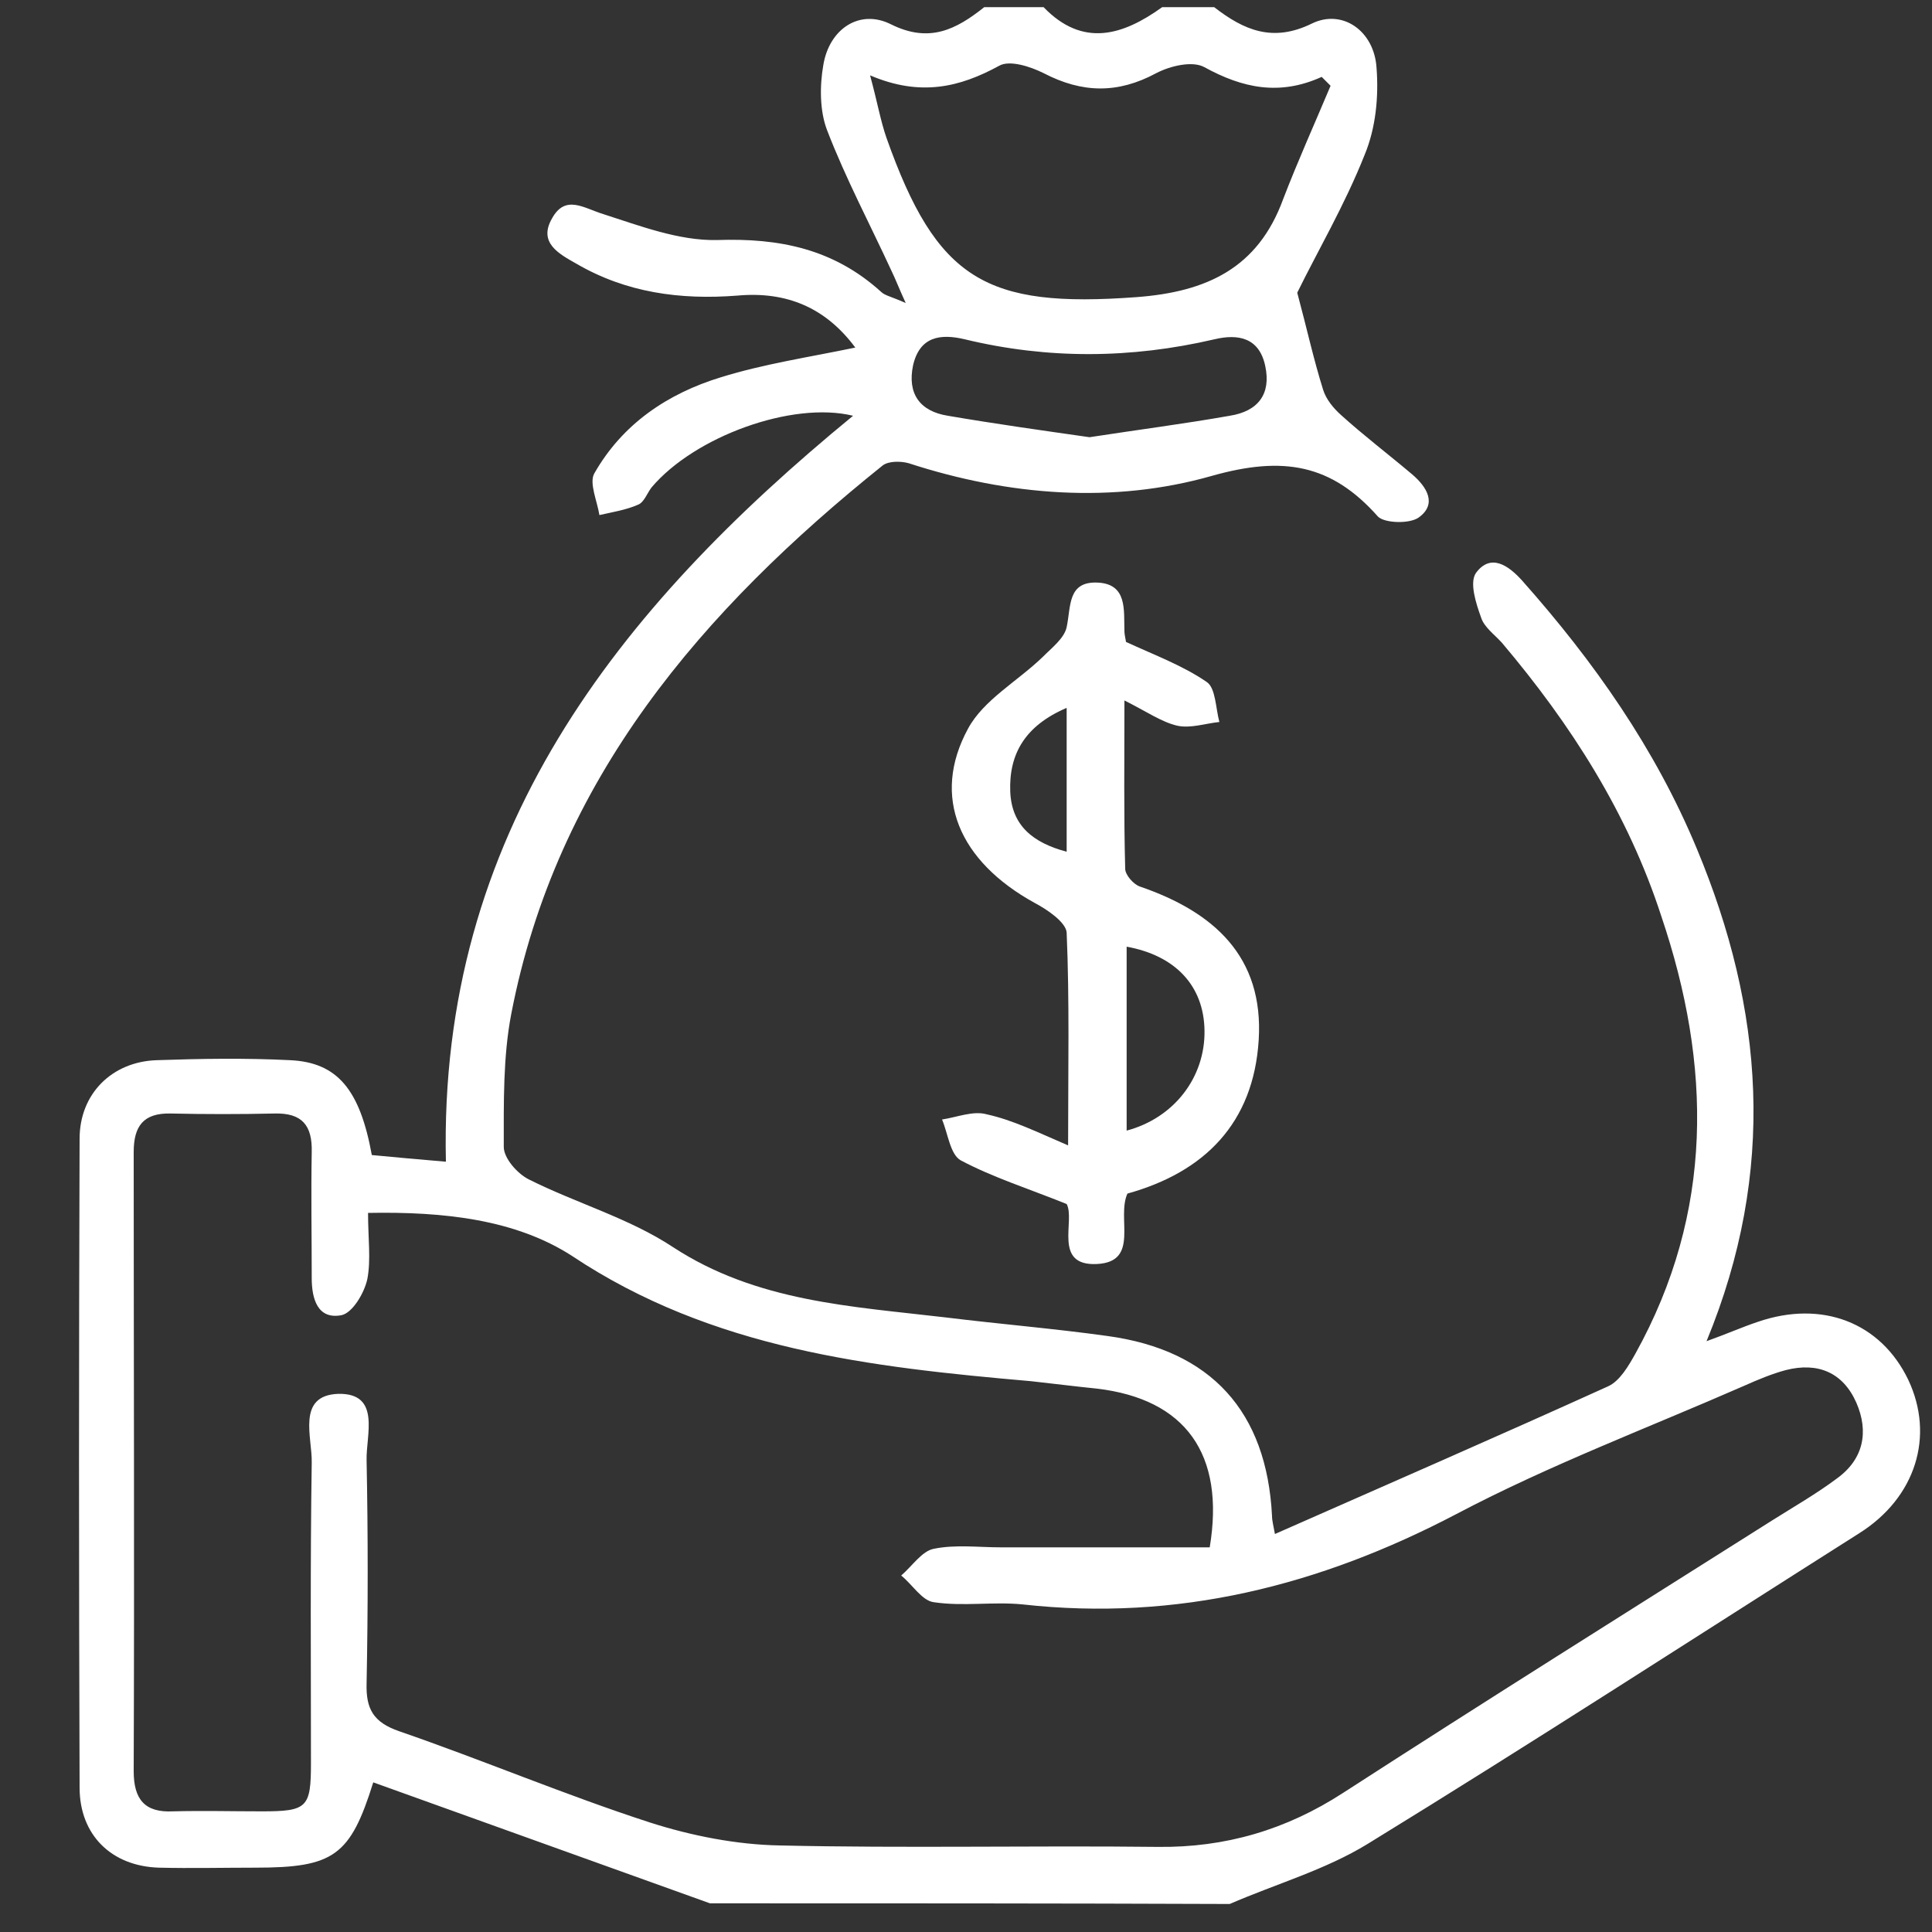 <svg width="20" height="20" viewBox="0 0 20 20" fill="none" xmlns="http://www.w3.org/2000/svg">
<rect x="0" y="0" width="20" height="20" fill="#333333" stroke="none"/>
<path d="M7.349 19.703C6.19 19.288 5.023 18.866 3.864 18.451C3.626 19.211 3.457 19.334 2.643 19.334C2.313 19.334 1.976 19.342 1.645 19.334C1.154 19.319 0.824 18.996 0.824 18.505C0.816 16.264 0.816 14.03 0.824 11.788C0.824 11.32 1.162 10.99 1.622 10.975C2.083 10.959 2.544 10.952 3.004 10.975C3.495 10.998 3.726 11.282 3.849 11.957C4.094 11.98 4.34 12.003 4.616 12.026C4.539 8.633 6.389 6.307 8.831 4.304C8.201 4.15 7.188 4.519 6.743 5.048C6.697 5.11 6.666 5.202 6.604 5.225C6.482 5.279 6.336 5.302 6.205 5.332C6.182 5.187 6.098 5.002 6.151 4.903C6.443 4.388 6.911 4.074 7.464 3.905C7.909 3.767 8.378 3.697 8.854 3.598C8.546 3.183 8.14 3.014 7.633 3.06C7.042 3.106 6.482 3.03 5.967 2.73C5.791 2.63 5.568 2.515 5.714 2.262C5.852 2.009 6.044 2.155 6.244 2.216C6.627 2.339 7.027 2.492 7.418 2.485C8.071 2.462 8.631 2.577 9.122 3.022C9.161 3.06 9.222 3.068 9.376 3.137C9.299 2.968 9.268 2.884 9.23 2.807C9.007 2.323 8.754 1.847 8.562 1.348C8.485 1.149 8.485 0.888 8.523 0.673C8.585 0.297 8.9 0.09 9.222 0.251C9.621 0.45 9.898 0.305 10.189 0.074C10.396 0.074 10.596 0.074 10.803 0.074C11.21 0.496 11.625 0.366 12.031 0.074C12.208 0.074 12.392 0.074 12.569 0.074C12.876 0.312 13.175 0.443 13.582 0.243C13.897 0.09 14.227 0.32 14.25 0.704C14.273 1.003 14.242 1.325 14.127 1.602C13.92 2.124 13.636 2.607 13.429 3.03C13.528 3.398 13.598 3.72 13.697 4.035C13.728 4.135 13.805 4.227 13.882 4.296C14.12 4.511 14.373 4.703 14.618 4.91C14.772 5.041 14.879 5.217 14.688 5.356C14.595 5.425 14.334 5.417 14.265 5.348C13.782 4.803 13.283 4.718 12.546 4.926C11.525 5.217 10.443 5.133 9.406 4.795C9.322 4.772 9.199 4.772 9.138 4.818C7.272 6.315 5.76 8.065 5.292 10.499C5.207 10.944 5.215 11.412 5.215 11.873C5.215 11.988 5.353 12.149 5.476 12.21C5.967 12.456 6.512 12.61 6.965 12.909C7.833 13.477 8.815 13.523 9.79 13.638C10.35 13.707 10.911 13.753 11.463 13.83C12.538 13.976 13.114 14.613 13.168 15.695C13.168 15.742 13.183 15.795 13.198 15.88C14.365 15.365 15.509 14.867 16.645 14.352C16.768 14.298 16.86 14.137 16.929 14.014C17.743 12.548 17.72 11.028 17.198 9.485C16.852 8.418 16.261 7.497 15.547 6.653C15.47 6.568 15.363 6.492 15.332 6.392C15.279 6.246 15.21 6.031 15.279 5.931C15.432 5.724 15.616 5.854 15.755 6.008C16.499 6.845 17.136 7.751 17.566 8.787C18.257 10.445 18.395 12.118 17.666 13.884C17.881 13.807 18.034 13.738 18.196 13.684C18.863 13.454 19.47 13.692 19.754 14.283C20.03 14.867 19.831 15.504 19.247 15.872C17.551 16.947 15.87 18.037 14.158 19.088C13.72 19.357 13.206 19.503 12.73 19.71C10.934 19.703 9.138 19.703 7.349 19.703ZM3.81 12.556C3.81 12.817 3.841 13.04 3.803 13.239C3.772 13.385 3.649 13.592 3.534 13.615C3.288 13.661 3.227 13.446 3.227 13.231C3.227 12.794 3.219 12.364 3.227 11.926C3.234 11.65 3.127 11.52 2.843 11.527C2.482 11.535 2.129 11.535 1.768 11.527C1.484 11.52 1.384 11.658 1.384 11.926C1.384 14.06 1.392 16.202 1.384 18.336C1.384 18.628 1.5 18.766 1.791 18.751C2.098 18.743 2.405 18.751 2.712 18.751C3.181 18.751 3.219 18.712 3.219 18.252C3.219 17.215 3.211 16.179 3.227 15.143C3.234 14.882 3.066 14.444 3.503 14.429C3.948 14.421 3.787 14.859 3.795 15.12C3.81 15.887 3.81 16.655 3.795 17.423C3.787 17.691 3.864 17.829 4.133 17.922C5 18.221 5.852 18.582 6.727 18.866C7.157 19.004 7.625 19.096 8.071 19.104C9.376 19.134 10.681 19.104 11.986 19.119C12.684 19.127 13.313 18.943 13.905 18.559C15.378 17.607 16.86 16.678 18.341 15.742C18.572 15.596 18.802 15.465 19.017 15.304C19.293 15.104 19.347 14.82 19.217 14.521C19.078 14.206 18.817 14.099 18.487 14.183C18.341 14.222 18.196 14.283 18.057 14.345C17.059 14.782 16.039 15.166 15.079 15.672C13.659 16.417 12.185 16.786 10.588 16.609C10.281 16.578 9.974 16.632 9.667 16.586C9.544 16.571 9.445 16.402 9.329 16.31C9.445 16.21 9.544 16.056 9.667 16.033C9.89 15.987 10.128 16.018 10.358 16.018C11.087 16.018 11.809 16.018 12.523 16.018C12.684 15.051 12.27 14.483 11.356 14.375C11.126 14.352 10.895 14.322 10.673 14.298C9.015 14.153 7.372 13.968 5.921 13.001C5.338 12.625 4.601 12.541 3.81 12.556ZM13.774 0.888C13.743 0.857 13.713 0.826 13.682 0.796C13.244 0.995 12.861 0.911 12.469 0.696C12.346 0.627 12.116 0.681 11.97 0.757C11.571 0.972 11.203 0.965 10.803 0.757C10.665 0.688 10.45 0.619 10.343 0.681C9.936 0.903 9.529 1.003 9.007 0.78C9.084 1.064 9.115 1.249 9.176 1.425C9.698 2.899 10.205 3.191 11.763 3.076C12.492 3.022 13.022 2.776 13.283 2.062C13.436 1.663 13.613 1.272 13.774 0.888ZM11.279 4.526C11.771 4.45 12.254 4.388 12.73 4.304C13.022 4.258 13.16 4.081 13.098 3.79C13.037 3.498 12.822 3.452 12.569 3.513C11.709 3.713 10.849 3.72 9.99 3.513C9.736 3.452 9.521 3.482 9.452 3.782C9.391 4.074 9.521 4.258 9.813 4.304C10.304 4.388 10.796 4.457 11.279 4.526Z" fill="white"/>
<path d="M11.057 11.857C11.057 11.059 11.072 10.36 11.042 9.654C11.034 9.547 10.842 9.416 10.711 9.347C9.929 8.917 9.637 8.249 10.021 7.543C10.182 7.244 10.535 7.052 10.796 6.799C10.888 6.706 11.018 6.607 11.042 6.492C11.088 6.277 11.049 6.016 11.364 6.031C11.671 6.046 11.633 6.315 11.64 6.53C11.64 6.576 11.656 6.63 11.656 6.645C11.955 6.783 12.247 6.891 12.492 7.06C12.585 7.121 12.585 7.336 12.623 7.474C12.477 7.489 12.323 7.543 12.185 7.512C12.024 7.474 11.871 7.367 11.64 7.251C11.64 7.881 11.633 8.441 11.648 8.994C11.648 9.055 11.732 9.155 11.802 9.178C12.562 9.439 13.084 9.9 13.03 10.767C12.976 11.627 12.469 12.134 11.671 12.356C11.556 12.61 11.802 13.062 11.356 13.085C10.896 13.108 11.134 12.633 11.042 12.464C10.642 12.303 10.274 12.187 9.944 12.011C9.836 11.949 9.813 11.734 9.752 11.589C9.905 11.566 10.074 11.496 10.213 11.535C10.489 11.596 10.735 11.719 11.057 11.857ZM11.663 11.704C12.155 11.573 12.477 11.151 12.469 10.667C12.462 10.207 12.17 9.892 11.663 9.8C11.663 10.437 11.663 11.067 11.663 11.704ZM11.042 7.328C10.612 7.512 10.443 7.804 10.458 8.196C10.473 8.549 10.696 8.725 11.042 8.817C11.042 8.318 11.042 7.85 11.042 7.328Z" fill="white"/>
</svg>
